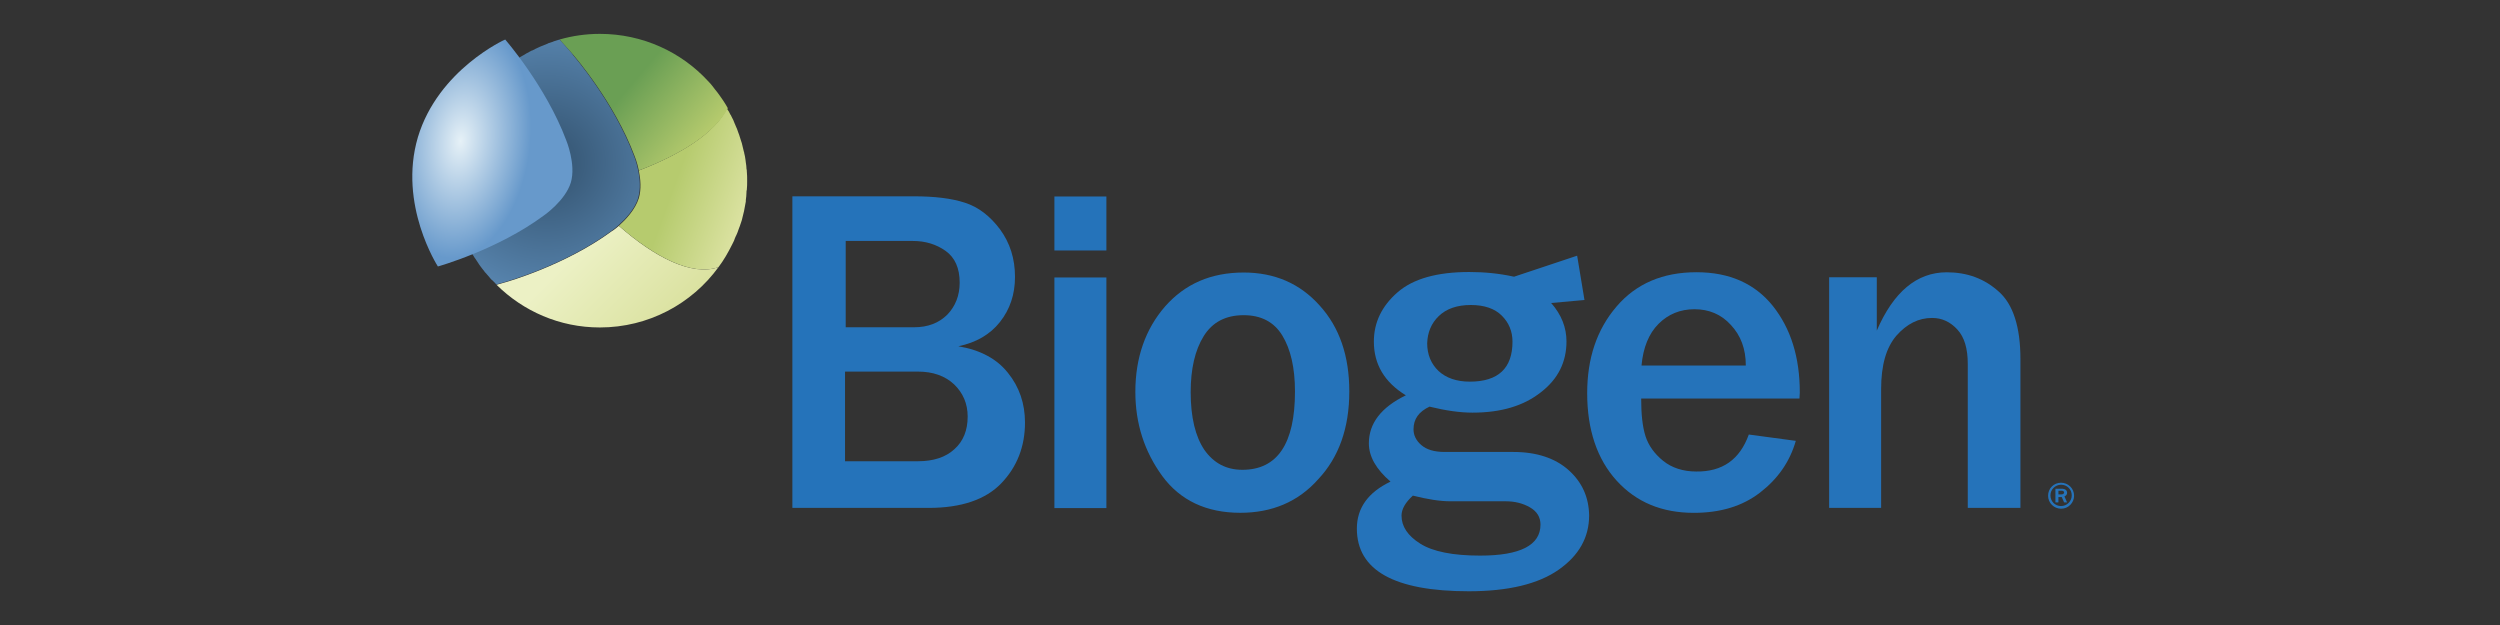 <?xml version="1.0" encoding="utf-8"?>
<!-- Generator: Adobe Illustrator 23.1.1, SVG Export Plug-In . SVG Version: 6.00 Build 0)  -->
<svg version="1.1"
	 id="svg2" xmlns:inkscape="http://www.inkscape.org/namespaces/inkscape" xmlns:sodipodi="http://sodipodi.sourceforge.net/DTD/sodipodi-0.dtd" xmlns:svg="http://www.w3.org/2000/svg"
	 xmlns="http://www.w3.org/2000/svg" xmlns:xlink="http://www.w3.org/1999/xlink" x="0px" y="0px" viewBox="0 0 1000 250"
	 style="enable-background:new 0 0 1000 250;" xml:space="preserve">
<rect x="0" y="0" width="1000" height="250" fill="#333333" stroke="none"/>
<style type="text/css">
	.st0{clip-path:url(#SVGID_2_);}
	.st1{fill:#2573BA;}
	.st2{fill:url(#path62_1_);}
	.st3{fill:url(#path86_1_);}
	.st4{fill:url(#path110_1_);}
	.st5{fill:url(#path134_1_);}
	.st6{fill:url(#path156_1_);}
	.st7{clip-path:url(#SVGID_4_);}
</style>
<sodipodi:namedview  bordercolor="#666666" borderopacity="1.0" id="namedview4" inkscape:current-layer="g8" inkscape:cx="207.94028" inkscape:cy="106.11586" inkscape:pagecheckerboard="0" inkscape:pageopacity="0.0" inkscape:pageshadow="2" inkscape:window-height="1019" inkscape:window-maximized="1" inkscape:window-width="1920" inkscape:window-x="1920" inkscape:window-y="0" inkscape:zoom="1.281618" pagecolor="#ffffff" showgrid="false">
	</sodipodi:namedview>
<g id="g8" transform="matrix(1.333,0,0,-1.333,0,185.904)" inkscape:groupmode="layer" inkscape:label="Biogen_Logo_Standard-rgb_R-1">
	<g id="g10">
		<g>
			<defs>
				<rect id="SVGID_1_" x="40" y="-65.9" width="670" height="223.1"/>
			</defs>
			<clipPath id="SVGID_2_">
				<use xlink:href="#SVGID_1_"  style="overflow:visible;"/>
			</clipPath>
			<g id="g12" class="st0">
				<g id="g18" transform="translate(108.274,32.556)">
					<path id="path20" class="st1" d="M145.4-31.5h21.8c4.6,0,8.3,1.2,10.9,3.6c2.7,2.4,4,5.7,4,9.8c0,3.9-1.4,7.1-4.1,9.7
						c-2.7,2.5-6.3,3.8-10.8,3.8l-21.9,0V-31.5z M145.4,8.7H166c4.2,0,7.5,1.3,10,3.8c2.4,2.5,3.7,5.7,3.7,9.6
						c0,4.3-1.4,7.5-4.2,9.5c-2.8,2-6.1,3-9.8,3h-20.2V8.7z M129.5-45.5V48h36.4c6.2,0,11.3-0.6,15.3-1.9c4.1-1.3,7.6-4,10.6-8
						c3-4.1,4.5-8.8,4.5-14.3c0-5.2-1.5-9.7-4.5-13.5c-3-3.8-7.2-6.2-12.5-7.3c6.6-1.1,11.6-3.8,14.9-8c3.4-4.2,5.1-9.2,5.1-14.9
						c0-7.2-2.4-13.3-7.1-18.2c-4.7-4.9-12-7.4-21.8-7.4L129.5-45.5z"/>
				</g>
				<path id="path22" class="st1" d="M332-13h-15.6v69.2H332V-13z M332,64.3h-15.6v16.2H332V64.3z"/>
				<g id="g24" transform="translate(207.492,30.386)">
					<path id="path26" class="st1" d="M165.3-31.9c10.5,0,15.8,7.8,15.8,23.5c0,7.1-1.3,12.7-3.8,16.8c-2.5,4.1-6.4,6.1-11.6,6.1
						c-5.4,0-9.4-2.1-12-6.3c-2.6-4.2-3.9-9.8-3.9-16.8c0-7.5,1.4-13.3,4.1-17.3C156.7-29.9,160.5-31.9,165.3-31.9 M164.7-44.8
						c-10.2,0-18,3.7-23.4,11c-5.4,7.4-8.1,15.8-8.1,25.3c0,10.2,3,18.8,8.9,25.6c6,6.8,13.8,10.2,23.6,10.2
						c9.3,0,16.9-3.3,22.8-9.9c6-6.6,8.9-15.2,8.9-25.8c0-10.9-3.1-19.7-9.3-26.3C182.1-41.5,174.2-44.8,164.7-44.8"/>
				</g>
				<g id="g28" transform="translate(333.374,56.473)">
					<path id="path30" class="st1" d="M190.5-26.7c0,5-1.5,9-4.5,12.2c-2.9,3.2-6.6,4.7-10.9,4.7c-4.3,0-7.9-1.5-10.8-4.4
						c-2.9-2.9-4.6-7.1-5.1-12.5H190.5z M191.4-47.4l14.1-1.9c-1.8-6.3-5.4-11.4-10.7-15.5c-5.3-4.1-11.9-6.1-19.9-6.1
						c-9.6,0-17.3,3.2-23.2,9.7c-5.8,6.4-8.8,15.2-8.8,26.2c0,10.5,2.9,19.1,8.8,26c5.9,6.9,13.9,10.3,24,10.3
						c9.9,0,17.5-3.4,22.9-10.1c5.4-6.8,8.1-15.4,8.1-26l-0.1-1.8h-47.5c0-4.7,0.4-8.5,1.3-11.3c0.9-2.8,2.7-5.3,5.3-7.4
						c2.6-2.1,6-3.2,9.9-3.2C183.5-58.6,188.7-54.9,191.4-47.4"/>
				</g>
				<g id="g32" transform="translate(401.879,20.855)">
					<path id="path34" class="st1" d="M204.2-33.8h-15.6V9.4c0,4.6-1,8-3.1,10.3c-2.1,2.3-4.6,3.5-7.6,3.5c-4.1,0-7.6-1.8-10.7-5.3
						c-3.1-3.6-4.6-8.9-4.6-16.1v-35.6h-15.6v69.2h14.3v-16c5,11.6,12,17.5,21,17.5c6.1,0,11.3-1.9,15.6-5.8
						c4.3-3.8,6.5-10.6,6.5-20.2V-33.8z"/>
				</g>
				<g id="g36" transform="translate(266.962,8.94)">
					<path id="path38" class="st1" d="M177.2-36.2c-8.2,0-14.2,1.2-18,3.6c-3.8,2.4-5.6,5.2-5.6,8.4c0,1.9,1.1,3.9,3.4,6
						c4.4-1.1,8.1-1.7,11.3-1.7h16.6c2.7,0,5.1-0.6,7.2-1.8c2.1-1.2,3.2-2.9,3.2-5.2C195.3-33.1,189.2-36.2,177.2-36.2 M164.8,35.7
						c2.3,2.2,5.5,3.3,9.6,3.3c4.1,0,7.2-1.1,9.3-3.2c2.1-2.1,3.2-4.7,3.2-7.8c0-8-4.3-12-12.8-12c-4,0-7.1,1.1-9.4,3.2
						c-2.2,2.1-3.4,4.9-3.4,8.3C161.4,30.7,162.5,33.5,164.8,35.7 M203.8-10.6c-4,3.6-9.6,5.5-16.6,5.5h-20.6
						c-3.2,0-5.5,0.7-7.1,2.1c-1.6,1.4-2.3,3-2.3,4.7c0,3.1,1.6,5.3,4.8,6.8c4.9-1.2,9.2-1.8,12.9-1.8c8.5,0,15.3,2,20.5,6.1
						c5.2,4,7.7,9.1,7.7,15.3c0,4.1-1.5,8-4.6,11.5l10,0.9l-2.2,13.3l-18.9-6.3l-0.1,0c-4.5,1-9,1.4-13.4,1.4
						c-9.6,0-16.8-2-21.5-6.1c-4.7-4.1-7.1-9-7.1-14.8c0-6.8,3.2-12.2,9.6-16.1c-7.4-3.6-11.1-8.4-11.1-14.4c0-4,2.2-7.8,6.5-11.5
						c-6.7-3.2-10.1-7.9-10.1-14.1c0-12.5,11.2-18.8,33.6-18.8c11.9,0,20.9,2.2,27,6.5c6.1,4.3,9.1,9.7,9.1,16.3
						C209.8-18.7,207.8-14.2,203.8-10.6"/>
				</g>
			</g>
		</g>
	</g>
	<g id="g40">
		<g id="g42">
			<g id="g48">
				<g id="g50">
					
						<linearGradient id="path62_1_" gradientUnits="userSpaceOnUse" x1="155.342" y1="-266.214" x2="156.542" y2="-266.214" gradientTransform="matrix(34.476 -34.476 -34.476 -34.476 -14366.632 -3750.472)">
						<stop  offset="0" style="stop-color:#ECF1C5"/>
						<stop  offset="0.168" style="stop-color:#ECF1C5"/>
						<stop  offset="0.744" style="stop-color:#DBE2A1"/>
						<stop  offset="1" style="stop-color:#DBE2A1"/>
					</linearGradient>
					<path id="path62" class="st2" d="M183.6,70.1c-14-10.3-31.8-15.3-31.8-15.3l0,0c0,0-1.3-0.4-2.8-0.8l0,0
						c8-7.9,18.9-12.8,31-12.8l0,0c14.6,0,27.6,7.1,35.6,18.1l0,0c-8-2.8-19.2,3-29.9,12.4l0,0C184.5,70.6,183.6,70.1,183.6,70.1"/>
				</g>
			</g>
		</g>
	</g>
	<g id="g64">
		<g id="g66">
			<g id="g72">
				<g id="g74">
					
						<linearGradient id="path86_1_" gradientUnits="userSpaceOnUse" x1="150.265" y1="-276.086" x2="151.465" y2="-276.086" gradientTransform="matrix(-35.654 12.977 12.977 35.654 9164.933 7972.315)">
						<stop  offset="0" style="stop-color:#DBE2A1"/>
						<stop  offset="0.5" style="stop-color:#B6CB6E"/>
						<stop  offset="0.744" style="stop-color:#B6CB6E"/>
						<stop  offset="1" style="stop-color:#B6CB6E"/>
					</linearGradient>
					<path id="path86" class="st3" d="M191.7,88.3c0.5-2.5,0.8-5.6,0-8.3l0,0c-1.1-3.5-4-6.5-6-8.3l0,0
						c10.8-9.4,21.9-15.2,29.9-12.4l0,0c1.6,2.1,2.9,4.4,4.1,6.8l0,0c0.1,0.2,0.2,0.4,0.3,0.6l0,0c0.2,0.4,0.4,0.8,0.5,1.2l0,0
						c0.2,0.4,0.3,0.8,0.5,1.1l0,0c0.1,0.2,0.2,0.5,0.3,0.7l0,0c0.2,0.5,0.3,0.9,0.5,1.4l0,0c0.1,0.2,0.1,0.3,0.2,0.5l0,0
						c0.2,0.5,0.3,1,0.5,1.5l0,0c0,0.1,0.1,0.2,0.1,0.3l0,0c0.5,1.8,0.9,3.7,1.2,5.6l0,0c0,0.1,0,0.3,0,0.4l0,0
						c0.1,0.8,0.2,1.6,0.2,2.4l0,0c0,0.2,0,0.5,0.1,0.7l0,0c0.1,0.9,0.1,1.9,0.1,2.8l0,0c0,0.9,0,1.8-0.1,2.7l0,0
						c0,0.3,0,0.5-0.1,0.8l0,0c0,0.6-0.1,1.3-0.2,1.9l0,0c0,0.3-0.1,0.5-0.1,0.8l0,0c-0.1,0.7-0.2,1.4-0.4,2.1l0,0
						c0,0.1,0,0.3-0.1,0.4l0,0c-0.2,0.9-0.4,1.7-0.6,2.5l0,0c-0.1,0.2-0.1,0.4-0.2,0.6l0,0c-0.2,0.6-0.4,1.3-0.6,1.9l0,0
						c-0.1,0.3-0.2,0.5-0.3,0.8l0,0c-0.2,0.6-0.4,1.2-0.7,1.8l0,0c-0.1,0.2-0.2,0.4-0.3,0.7l0,0c-0.3,0.8-0.6,1.5-1,2.2l0,0
						c-0.1,0.2-0.2,0.5-0.4,0.7l0,0c-0.2,0.5-0.5,1-0.8,1.4l0,0c-0.1,0.1-0.2,0.3-0.2,0.4l0,0C214.7,99.6,204.2,93.1,191.7,88.3"/>
				</g>
			</g>
		</g>
	</g>
	<g id="g88">
		<g id="g90">
			<g id="g96">
				<g id="g98">
					
						<linearGradient id="path110_1_" gradientUnits="userSpaceOnUse" x1="149.71" y1="-273.304" x2="150.91" y2="-273.304" gradientTransform="matrix(-44.651 37.467 37.467 44.651 17134.031 6689.856)">
						<stop  offset="0" style="stop-color:#B5CA6D"/>
						<stop  offset="0.387" style="stop-color:#6A9F54"/>
						<stop  offset="0.575" style="stop-color:#6A9F54"/>
						<stop  offset="1" style="stop-color:#6A9F54"/>
					</linearGradient>
					<path id="path110" class="st4" d="M180,129.3c-4.2,0-8.3-0.6-12.1-1.7l0,0c2.4-2.6,4.2-4.7,4.2-4.7l0,0c0,0,12.2-14,18.3-30.2
						l0,0c0,0,0.8-1.9,1.3-4.4l0,0c12.6,4.8,23,11.3,26.7,18.7l0,0c-0.4,0.8-0.9,1.5-1.4,2.3l0,0c-0.3,0.4-0.6,0.9-0.9,1.3l0,0
						c-0.5,0.7-1,1.4-1.6,2.1l0,0c-0.2,0.3-0.4,0.5-0.6,0.8l0,0c-0.4,0.5-0.8,1-1.3,1.5l0,0c0,0-0.1,0.1-0.1,0.1l0,0
						C204.5,123.8,192.9,129.3,180,129.3L180,129.3z"/>
				</g>
			</g>
		</g>
	</g>
	<g id="g112">
		<g id="g114">
			<g id="g120">
				<g id="g122">
					
						<radialGradient id="path134_1_" cx="151.551" cy="-263.48" r="1.2" gradientTransform="matrix(36.436 0 0 -36.436 -5357.848 -9509.385)" gradientUnits="userSpaceOnUse">
						<stop  offset="0" style="stop-color:#3A5C7B"/>
						<stop  offset="0.166" style="stop-color:#3A5C7B"/>
						<stop  offset="0.2" style="stop-color:#3A5C7B"/>
						<stop  offset="1" style="stop-color:#5B89B4"/>
					</radialGradient>
					<path id="path134" class="st5" d="M167.9,127.6c-0.5-0.2-1.1-0.3-1.6-0.5l0,0c-0.1,0-0.2,0-0.2-0.1l0,0c-0.5-0.2-1-0.3-1.5-0.5
						l0,0c-0.1,0-0.1,0-0.2-0.1l0,0c-1.6-0.6-3.2-1.3-4.7-2.1l0,0c0,0,0,0-0.1,0l0,0c-0.4-0.2-0.8-0.4-1.1-0.6l0,0
						c-0.2-0.1-0.4-0.2-0.6-0.3l0,0c-0.3-0.2-0.6-0.4-1-0.6l0,0c-0.2-0.1-0.5-0.3-0.7-0.4l0,0c-0.3-0.2-0.6-0.4-0.9-0.6l0,0
						c-0.3-0.2-0.5-0.4-0.8-0.6l0,0c-0.2-0.2-0.5-0.3-0.7-0.5l0,0c-0.4-0.3-0.7-0.5-1.1-0.8l0,0c-0.1-0.1-0.3-0.2-0.5-0.3l0,0
						c-0.5-0.4-1-0.8-1.5-1.2l0,0c-0.1-0.1-0.2-0.2-0.3-0.3l0,0c-0.4-0.3-0.8-0.7-1.1-1.1l0,0c0,0-0.1-0.1-0.1-0.1l0,0
						c-8.2-8-13.4-19.2-13.4-31.6l0,0c0-4.2,0.6-8.2,1.7-12.1l0,0c0,0,0,0,0-0.1l0,0c0.8-2.8,1.9-5.5,3.2-8l0,0
						c0-0.1,0.1-0.2,0.1-0.2l0,0c0.2-0.4,0.5-0.9,0.7-1.3l0,0c0.1-0.1,0.1-0.2,0.2-0.3l0,0c0.3-0.4,0.5-0.9,0.8-1.3l0,0
						c0,0,0.1-0.1,0.1-0.1l0,0c0.8-1.3,1.7-2.6,2.7-3.8l0,0c0.1-0.2,0.2-0.3,0.4-0.5l0,0c0.3-0.3,0.5-0.6,0.8-0.9l0,0
						c0.2-0.2,0.3-0.4,0.5-0.6l0,0c0.2-0.3,0.5-0.6,0.8-0.8l0,0c0.2-0.2,0.4-0.4,0.6-0.6l0,0c0.2-0.2,0.4-0.4,0.5-0.6l0,0
						c0,0,0,0,0,0l0,0c1.6,0.4,2.8,0.8,2.8,0.8l0,0c0,0,17.9,5,31.8,15.3l0,0c0,0,0.9,0.6,2,1.6l0,0c2,1.8,5,4.8,6,8.3l0,0
						c0.8,2.7,0.5,5.9,0,8.3l0,0c-0.5,2.5-1.3,4.4-1.3,4.4l0,0c-6.1,16.2-18.3,30.2-18.3,30.2l0,0
						C172.1,122.9,170.3,125,167.9,127.6L167.9,127.6L167.9,127.6C167.9,127.6,167.9,127.6,167.9,127.6"/>
				</g>
			</g>
		</g>
	</g>
	<g id="g136">
		<g id="g138">
			<g id="g144">
				<g id="g146">
					
						<radialGradient id="path156_1_" cx="147.865" cy="-270.057" r="1.2" gradientTransform="matrix(6.317 55.442 -32.846 3.556 -9666.218 -7140.374)" gradientUnits="userSpaceOnUse">
						<stop  offset="0" style="stop-color:#E6F1F7"/>
						<stop  offset="0.527" style="stop-color:#6799CB"/>
						<stop  offset="1" style="stop-color:#6799CB"/>
					</radialGradient>
					<path id="path156" class="st6" d="M125.4,98.3c-6-20.3,6-38.8,6-38.8l0,0c0,0,17.9,5,31.8,15.3l0,0c0,0,6.4,4.4,8.1,9.9l0,0h0
						c0,0,0,0,0,0l0,0c0,0,0,0,0,0l0,0c1.6,5.5-1.4,12.7-1.4,12.7l0,0c-6.1,16.2-18.3,30.2-18.3,30.2l0,0
						C151.7,127.7,131.5,118.6,125.4,98.3"/>
				</g>
			</g>
		</g>
	</g>
	<g id="g158">
		<g>
			<defs>
				<rect id="SVGID_3_" x="40" y="-65.9" width="670" height="223.1"/>
			</defs>
			<clipPath id="SVGID_4_">
				<use xlink:href="#SVGID_3_"  style="overflow:visible;"/>
			</clipPath>
			<g id="g160" class="st7">
				<g id="g166" transform="translate(411.582,24.209)">
					<path id="path168" class="st1" d="M206.1-33.1h0.9c0.3,0,0.8,0.1,0.8,0.6c0,0.2-0.2,0.5-0.7,0.5h-1V-33.1z M206.1-35.5h-0.9
						v4.1h1.9c0.2,0,1.6,0,1.6-1.2c0-0.8-0.6-1-0.8-1.1l0.8-1.8h-0.9l-0.7,1.6h-1V-35.5z M206.9-36.6c1.7,0,3.2,1.4,3.2,3.2
						c0,1.8-1.4,3.2-3.2,3.2c-1.7,0-3.2-1.4-3.2-3.2C203.7-35.2,205.1-36.6,206.9-36.6 M206.9-29.6c2.1,0,3.9-1.7,3.9-3.9
						c0-2.1-1.7-3.9-3.9-3.9c-2.1,0-3.9,1.7-3.9,3.9C203-31.3,204.7-29.6,206.9-29.6"/>
				</g>
			</g>
		</g>
	</g>
</g>
</svg>
